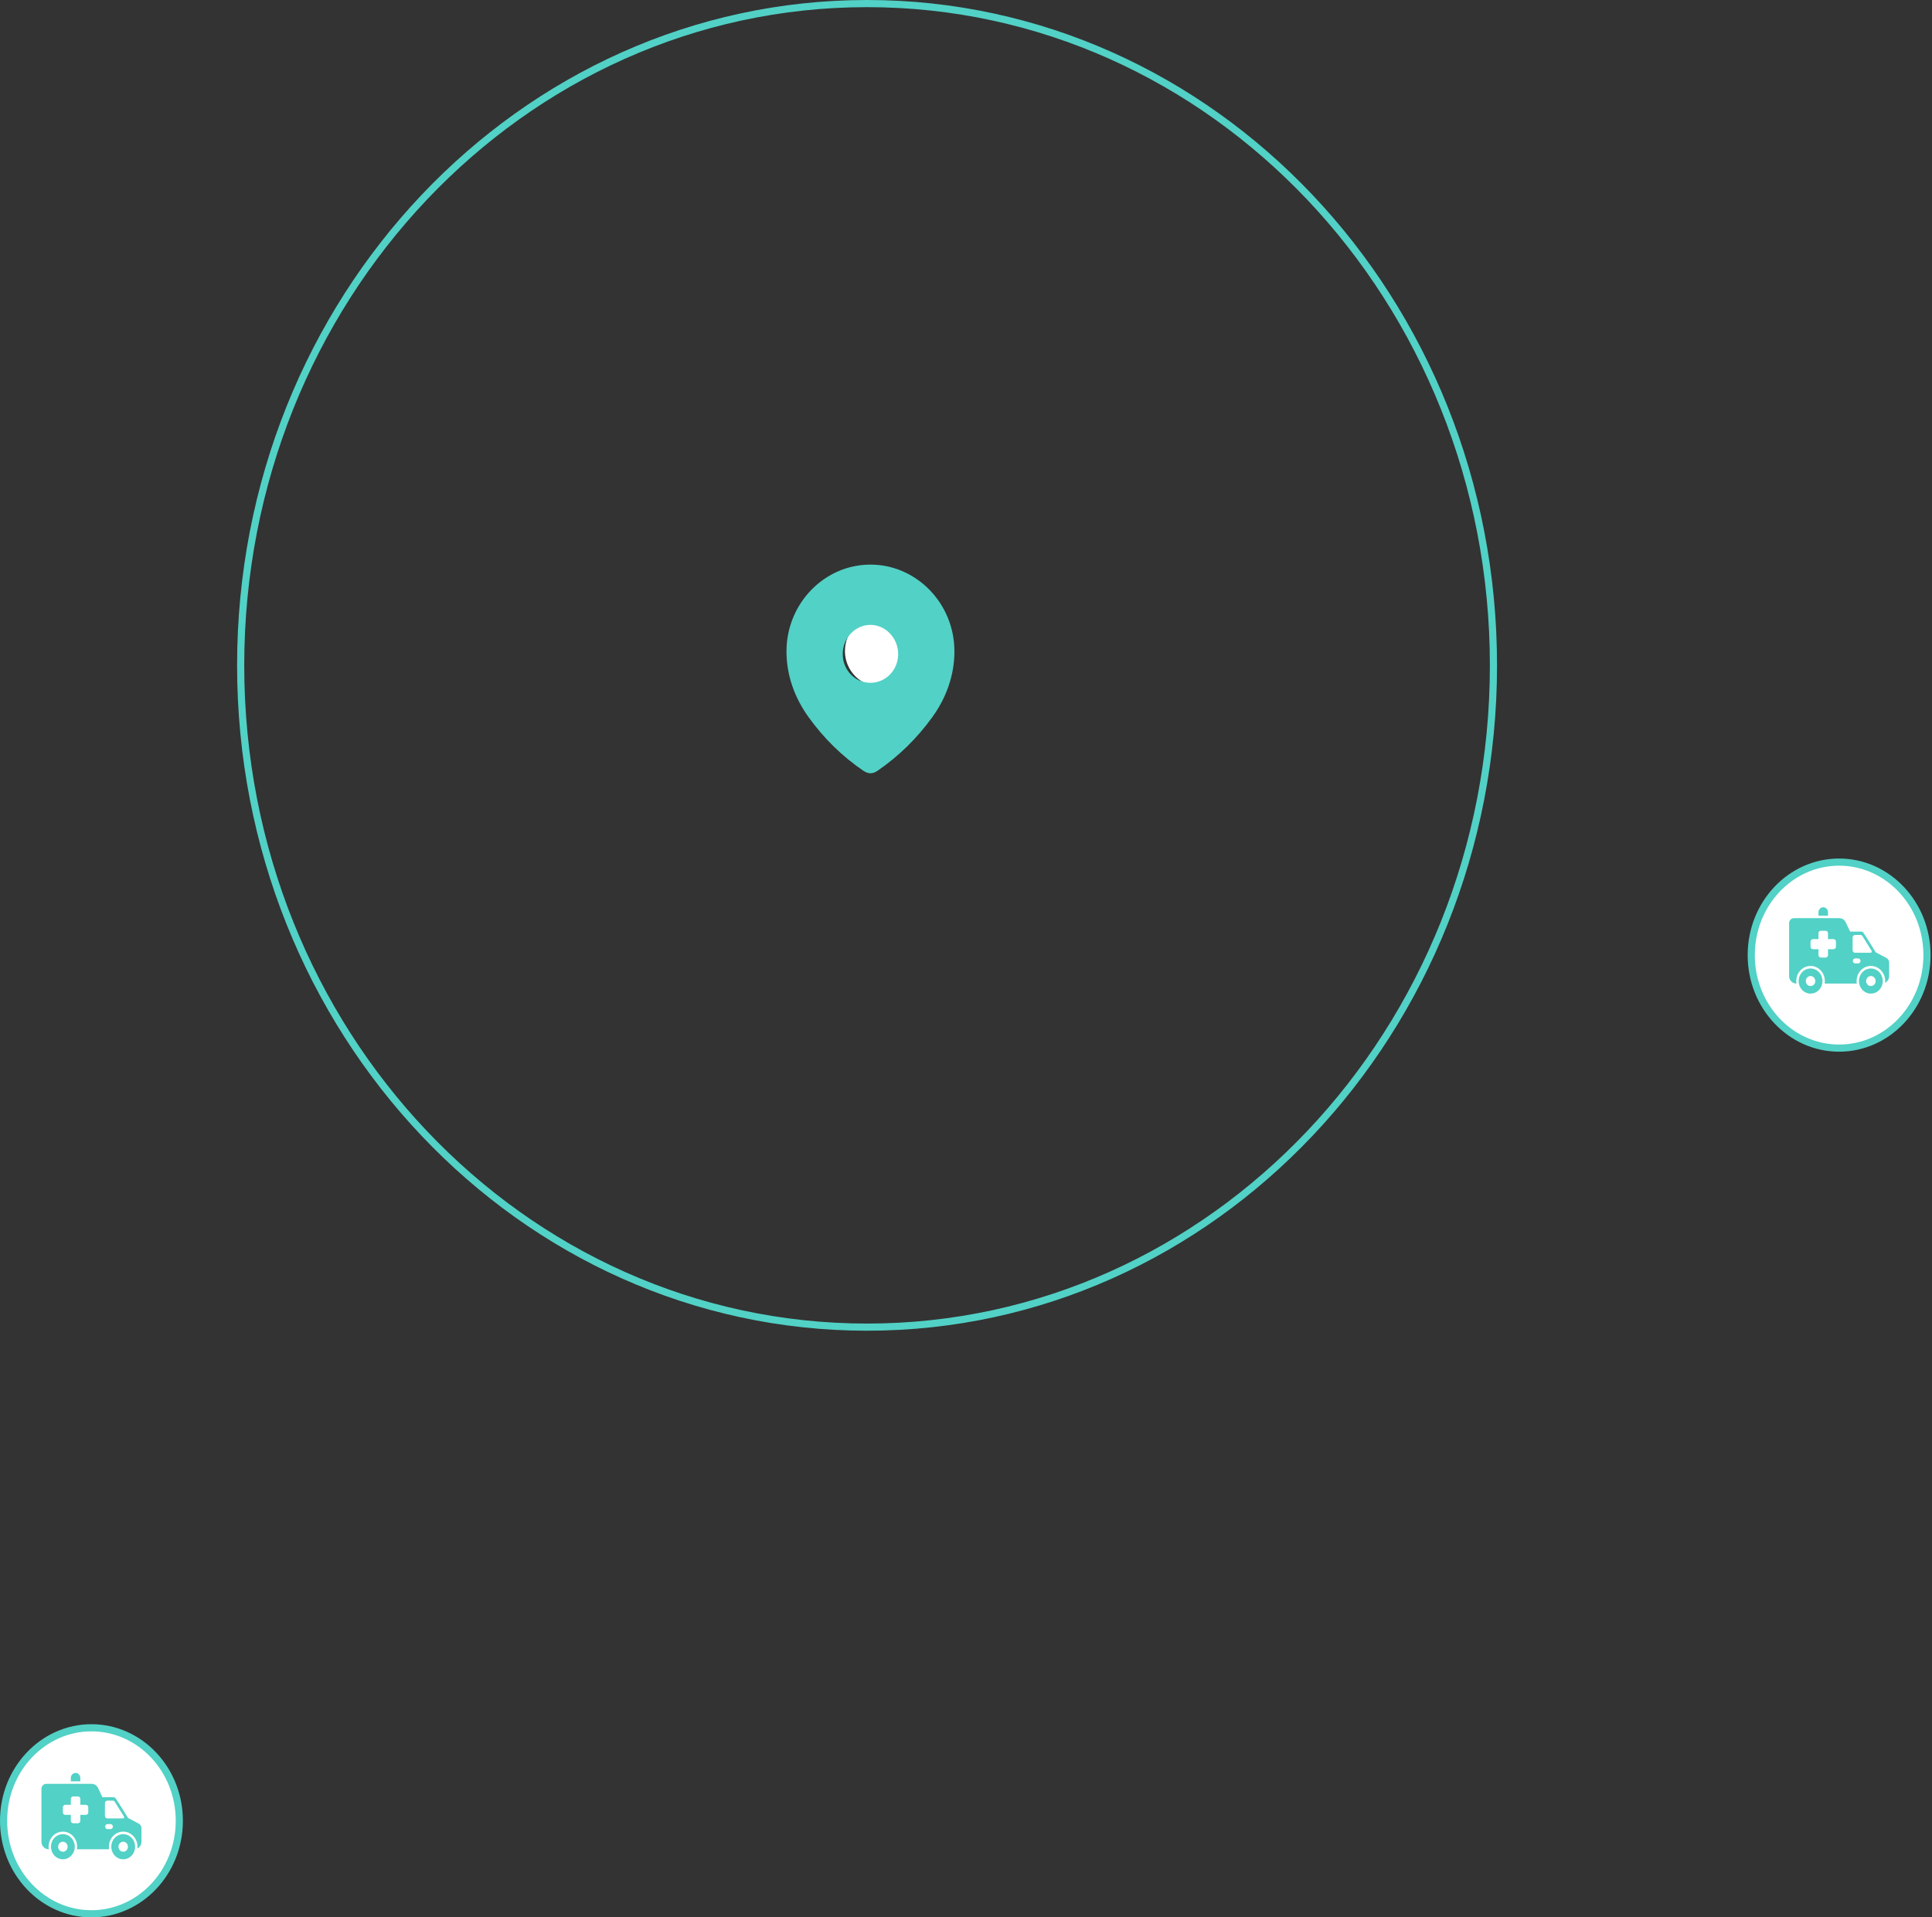 <svg width="270" height="268" viewBox="0 0 270 268" fill="none" xmlns="http://www.w3.org/2000/svg">
<rect x="0" y="0" width="270" height="268" fill="#333333" stroke="none"/>
<circle cx="123.08" cy="91" r="5" fill="white"/>
<path fill-rule="evenodd" clip-rule="evenodd" d="M109.912 91.047C109.912 84.339 115.219 78.917 121.638 78.917C128.075 78.917 133.382 84.339 133.382 91.047C133.382 94.427 132.218 97.565 130.302 100.225C128.189 103.159 125.584 105.716 122.653 107.722C121.982 108.186 121.376 108.221 120.64 107.722C117.691 105.716 115.087 103.159 112.991 100.225C111.074 97.565 109.912 94.427 109.912 91.047ZM117.773 91.424C117.773 93.672 119.509 95.439 121.638 95.439C123.768 95.439 125.52 93.672 125.52 91.424C125.52 89.195 123.768 87.341 121.638 87.341C119.509 87.341 117.773 89.195 117.773 91.424Z" fill="#52D1C6"/>
<path d="M208.713 93C208.713 144.113 169.495 185.5 121.173 185.5C72.852 185.5 33.633 144.113 33.633 93C33.633 41.888 72.852 0.5 121.173 0.5C169.495 0.5 208.713 41.888 208.713 93Z" stroke="#52D1C6"/>
<path d="M25.06 254.5C25.06 261.706 19.537 267.5 12.78 267.5C6.023 267.5 0.5 261.706 0.5 254.5C0.5 247.294 6.023 241.5 12.78 241.5C19.537 241.5 25.06 247.294 25.06 254.5Z" fill="white" stroke="#52D1C6"/>
<g clip-path="url(#clip0_2541_799)">
<path d="M11.227 248.516C11.227 248.329 11.157 248.15 11.032 248.018C10.907 247.887 10.738 247.812 10.562 247.812C10.385 247.812 10.216 247.887 10.091 248.018C9.966 248.15 9.896 248.329 9.896 248.516V248.984H11.227V248.516Z" fill="#52D1C6"/>
<path d="M8.787 256.367C8.457 256.367 8.136 256.47 7.862 256.663C7.588 256.857 7.375 257.131 7.249 257.452C7.123 257.774 7.09 258.127 7.154 258.468C7.219 258.809 7.377 259.122 7.61 259.368C7.843 259.614 8.139 259.781 8.462 259.849C8.785 259.917 9.119 259.882 9.423 259.749C9.727 259.616 9.987 259.391 10.17 259.102C10.353 258.813 10.451 258.473 10.451 258.125C10.45 257.659 10.275 257.212 9.963 256.883C9.651 256.553 9.228 256.368 8.787 256.367ZM8.787 258.828C8.655 258.828 8.526 258.787 8.417 258.71C8.307 258.632 8.222 258.523 8.172 258.394C8.121 258.266 8.108 258.124 8.134 257.988C8.159 257.851 8.223 257.726 8.316 257.628C8.409 257.529 8.528 257.463 8.657 257.435C8.786 257.408 8.92 257.422 9.041 257.475C9.163 257.529 9.267 257.619 9.34 257.734C9.413 257.85 9.452 257.986 9.452 258.125C9.452 258.311 9.382 258.49 9.257 258.622C9.132 258.754 8.963 258.828 8.787 258.828Z" fill="#52D1C6"/>
<path d="M17.218 256.367C16.889 256.367 16.567 256.47 16.293 256.663C16.02 256.857 15.806 257.131 15.68 257.452C15.554 257.774 15.521 258.127 15.586 258.468C15.65 258.809 15.808 259.122 16.041 259.368C16.274 259.614 16.57 259.781 16.893 259.849C17.216 259.917 17.55 259.882 17.855 259.749C18.159 259.616 18.419 259.391 18.601 259.102C18.784 258.813 18.882 258.473 18.882 258.125C18.881 257.659 18.706 257.212 18.394 256.883C18.082 256.553 17.659 256.368 17.218 256.367ZM17.218 258.828C17.086 258.828 16.957 258.787 16.848 258.71C16.738 258.632 16.653 258.523 16.603 258.394C16.552 258.266 16.539 258.124 16.565 257.988C16.591 257.851 16.654 257.726 16.747 257.628C16.84 257.529 16.959 257.463 17.088 257.435C17.217 257.408 17.351 257.422 17.473 257.475C17.594 257.529 17.698 257.619 17.771 257.734C17.844 257.85 17.883 257.986 17.883 258.125C17.883 258.311 17.813 258.49 17.688 258.622C17.564 258.754 17.394 258.828 17.218 258.828Z" fill="#52D1C6"/>
<path d="M19.401 254.901L17.892 254.103C17.634 253.683 16.481 251.805 16.151 251.349C16.12 251.306 16.08 251.271 16.034 251.247C15.988 251.223 15.938 251.211 15.887 251.211H14.317L13.706 249.919C13.623 249.743 13.496 249.596 13.338 249.493C13.18 249.39 12.998 249.335 12.813 249.336H6.457C6.28 249.336 6.111 249.41 5.986 249.542C5.862 249.674 5.791 249.853 5.791 250.039V257.422C5.792 257.702 5.897 257.97 6.084 258.167C6.271 258.365 6.525 258.476 6.79 258.477H6.818C6.769 258.174 6.784 257.864 6.86 257.568C6.937 257.272 7.073 256.997 7.261 256.762C7.448 256.528 7.682 256.339 7.945 256.21C8.209 256.081 8.496 256.014 8.787 256.014C9.077 256.014 9.364 256.081 9.628 256.21C9.891 256.339 10.125 256.528 10.312 256.762C10.5 256.997 10.636 257.272 10.713 257.568C10.79 257.864 10.804 258.174 10.755 258.477H15.249C15.201 258.178 15.214 257.872 15.288 257.58C15.362 257.288 15.494 257.015 15.676 256.782C15.858 256.548 16.086 256.359 16.343 256.226C16.601 256.093 16.882 256.021 17.169 256.014C17.455 256.006 17.74 256.064 18.003 256.183C18.266 256.302 18.503 256.479 18.695 256.703C18.888 256.927 19.033 257.192 19.12 257.481C19.207 257.769 19.235 258.074 19.2 258.374C19.371 258.288 19.514 258.153 19.615 257.985C19.716 257.816 19.769 257.621 19.769 257.422V255.53C19.77 255.399 19.735 255.271 19.671 255.16C19.605 255.049 19.512 254.959 19.401 254.901ZM12.337 253.32C12.337 253.414 12.302 253.503 12.239 253.569C12.177 253.635 12.092 253.672 12.004 253.672H11.227V254.492C11.227 254.585 11.192 254.675 11.13 254.741C11.067 254.807 10.983 254.844 10.894 254.844H10.229C10.14 254.844 10.056 254.807 9.993 254.741C9.931 254.675 9.896 254.585 9.896 254.492V253.672H9.119C9.031 253.672 8.946 253.635 8.884 253.569C8.822 253.503 8.787 253.414 8.787 253.32V252.617C8.787 252.524 8.822 252.435 8.884 252.369C8.946 252.303 9.031 252.266 9.119 252.266H9.896V251.445C9.896 251.352 9.931 251.263 9.993 251.197C10.056 251.131 10.14 251.094 10.229 251.094H10.894C10.983 251.094 11.067 251.131 11.13 251.197C11.192 251.263 11.227 251.352 11.227 251.445V252.266H12.004C12.092 252.266 12.177 252.303 12.239 252.369C12.302 252.435 12.337 252.524 12.337 252.617V253.32ZM15.443 255.664H15.027C14.938 255.664 14.854 255.627 14.791 255.561C14.729 255.495 14.694 255.406 14.694 255.313C14.694 255.219 14.729 255.13 14.791 255.064C14.854 254.998 14.938 254.961 15.027 254.961H15.443C15.531 254.961 15.616 254.998 15.678 255.064C15.741 255.13 15.776 255.219 15.776 255.313C15.776 255.406 15.741 255.495 15.678 255.561C15.616 255.627 15.531 255.664 15.443 255.664ZM17.183 254.17H14.999C14.911 254.17 14.826 254.133 14.764 254.067C14.701 254.001 14.666 253.912 14.666 253.818V252.031C14.666 251.938 14.701 251.849 14.764 251.783C14.826 251.717 14.911 251.68 14.999 251.68H15.756C15.81 251.68 15.864 251.694 15.912 251.72C15.96 251.747 16.001 251.786 16.031 251.833C16.433 252.456 17.026 253.416 17.322 253.899C17.339 253.925 17.348 253.956 17.349 253.987C17.35 254.019 17.343 254.05 17.329 254.078C17.315 254.106 17.293 254.129 17.268 254.145C17.242 254.161 17.212 254.17 17.183 254.17Z" fill="#52D1C6"/>
</g>
<path d="M269.3 133.5C269.3 140.706 263.777 146.5 257.02 146.5C250.264 146.5 244.74 140.706 244.74 133.5C244.74 126.294 250.264 120.5 257.02 120.5C263.777 120.5 269.3 126.294 269.3 133.5Z" fill="white" stroke="#52D1C6"/>
<g clip-path="url(#clip1_2541_799)">
<path d="M255.467 127.516C255.467 127.329 255.397 127.15 255.272 127.018C255.147 126.887 254.978 126.812 254.801 126.812C254.625 126.812 254.456 126.887 254.331 127.018C254.206 127.15 254.136 127.329 254.136 127.516V127.984H255.467V127.516Z" fill="#52D1C6"/>
<path d="M253.026 135.367C252.697 135.367 252.376 135.47 252.102 135.663C251.828 135.857 251.615 136.131 251.489 136.452C251.363 136.774 251.33 137.127 251.394 137.468C251.459 137.809 251.617 138.122 251.85 138.368C252.082 138.614 252.379 138.781 252.702 138.849C253.025 138.917 253.359 138.882 253.663 138.749C253.967 138.616 254.227 138.391 254.41 138.102C254.593 137.813 254.69 137.473 254.69 137.125C254.69 136.659 254.515 136.212 254.203 135.883C253.891 135.553 253.468 135.368 253.026 135.367ZM253.026 137.828C252.895 137.828 252.766 137.787 252.657 137.71C252.547 137.632 252.462 137.523 252.411 137.394C252.361 137.266 252.348 137.124 252.374 136.988C252.399 136.851 252.463 136.726 252.556 136.628C252.649 136.529 252.767 136.463 252.897 136.435C253.026 136.408 253.16 136.422 253.281 136.475C253.403 136.529 253.507 136.619 253.58 136.734C253.653 136.85 253.692 136.986 253.692 137.125C253.692 137.311 253.622 137.49 253.497 137.622C253.372 137.754 253.203 137.828 253.026 137.828Z" fill="#52D1C6"/>
<path d="M261.458 135.367C261.129 135.367 260.807 135.47 260.533 135.663C260.26 135.857 260.046 136.131 259.92 136.452C259.794 136.774 259.761 137.127 259.826 137.468C259.89 137.809 260.048 138.122 260.281 138.368C260.514 138.614 260.81 138.781 261.133 138.849C261.456 138.917 261.79 138.882 262.094 138.749C262.399 138.616 262.658 138.391 262.841 138.102C263.024 137.813 263.122 137.473 263.122 137.125C263.121 136.659 262.946 136.212 262.634 135.883C262.322 135.553 261.899 135.368 261.458 135.367ZM261.458 137.828C261.326 137.828 261.197 137.787 261.088 137.71C260.978 137.632 260.893 137.523 260.843 137.394C260.792 137.266 260.779 137.124 260.805 136.988C260.831 136.851 260.894 136.726 260.987 136.628C261.08 136.529 261.199 136.463 261.328 136.435C261.457 136.408 261.591 136.422 261.712 136.475C261.834 136.529 261.938 136.619 262.011 136.734C262.084 136.85 262.123 136.986 262.123 137.125C262.123 137.311 262.053 137.49 261.928 137.622C261.804 137.754 261.634 137.828 261.458 137.828Z" fill="#52D1C6"/>
<path d="M263.641 133.901L262.132 133.103C261.874 132.683 260.721 130.805 260.391 130.349C260.36 130.306 260.32 130.271 260.274 130.247C260.228 130.223 260.178 130.211 260.126 130.211H258.557L257.946 128.919C257.863 128.743 257.736 128.596 257.578 128.493C257.42 128.39 257.238 128.335 257.053 128.336H250.697C250.52 128.336 250.351 128.41 250.226 128.542C250.102 128.674 250.031 128.853 250.031 129.039V136.422C250.031 136.702 250.137 136.97 250.324 137.167C250.511 137.365 250.765 137.476 251.03 137.477H251.058C251.009 137.174 251.024 136.864 251.1 136.568C251.176 136.272 251.313 135.997 251.501 135.762C251.688 135.528 251.922 135.339 252.185 135.21C252.449 135.081 252.736 135.014 253.026 135.014C253.317 135.014 253.604 135.081 253.868 135.21C254.131 135.339 254.365 135.528 254.552 135.762C254.74 135.997 254.876 136.272 254.953 136.568C255.029 136.864 255.044 137.174 254.995 137.477H259.489C259.441 137.178 259.454 136.872 259.528 136.58C259.601 136.288 259.734 136.015 259.916 135.782C260.098 135.548 260.326 135.359 260.583 135.226C260.841 135.093 261.122 135.021 261.409 135.014C261.695 135.006 261.98 135.064 262.243 135.183C262.506 135.302 262.742 135.479 262.935 135.703C263.128 135.927 263.273 136.192 263.36 136.481C263.447 136.769 263.474 137.074 263.44 137.374C263.61 137.288 263.754 137.153 263.855 136.985C263.956 136.816 264.009 136.621 264.009 136.422V134.53C264.01 134.399 263.975 134.271 263.91 134.16C263.845 134.049 263.752 133.959 263.641 133.901ZM256.576 132.32C256.576 132.414 256.541 132.503 256.479 132.569C256.417 132.635 256.332 132.672 256.244 132.672H255.467V133.492C255.467 133.585 255.432 133.675 255.37 133.741C255.307 133.807 255.223 133.844 255.134 133.844H254.469C254.38 133.844 254.296 133.807 254.233 133.741C254.171 133.675 254.136 133.585 254.136 133.492V132.672H253.359C253.271 132.672 253.186 132.635 253.124 132.569C253.062 132.503 253.026 132.414 253.026 132.32V131.617C253.026 131.524 253.062 131.435 253.124 131.369C253.186 131.303 253.271 131.266 253.359 131.266H254.136V130.445C254.136 130.352 254.171 130.263 254.233 130.197C254.296 130.131 254.38 130.094 254.469 130.094H255.134C255.223 130.094 255.307 130.131 255.37 130.197C255.432 130.263 255.467 130.352 255.467 130.445V131.266H256.244C256.332 131.266 256.417 131.303 256.479 131.369C256.541 131.435 256.576 131.524 256.576 131.617V132.32ZM259.683 134.664H259.267C259.178 134.664 259.094 134.627 259.031 134.561C258.969 134.495 258.934 134.406 258.934 134.313C258.934 134.219 258.969 134.13 259.031 134.064C259.094 133.998 259.178 133.961 259.267 133.961H259.683C259.771 133.961 259.856 133.998 259.918 134.064C259.98 134.13 260.016 134.219 260.016 134.313C260.016 134.406 259.98 134.495 259.918 134.561C259.856 134.627 259.771 134.664 259.683 134.664ZM261.422 133.17H259.239C259.151 133.17 259.066 133.133 259.004 133.067C258.941 133.001 258.906 132.912 258.906 132.818V131.031C258.906 130.938 258.941 130.849 259.004 130.783C259.066 130.717 259.151 130.68 259.239 130.68H259.996C260.05 130.68 260.104 130.694 260.152 130.72C260.2 130.747 260.241 130.786 260.271 130.833C260.673 131.456 261.266 132.416 261.562 132.899C261.579 132.925 261.588 132.956 261.589 132.987C261.59 133.019 261.583 133.05 261.569 133.078C261.554 133.106 261.533 133.129 261.508 133.145C261.482 133.161 261.452 133.17 261.422 133.17Z" fill="#52D1C6"/>
</g>
<defs>
<clipPath id="clip0_2541_799">
<rect width="14.2" height="15" fill="white" transform="translate(5.68 245)"/>
</clipPath>
<clipPath id="clip1_2541_799">
<rect width="14.2" height="15" fill="white" transform="translate(249.92 124)"/>
</clipPath>
</defs>
</svg>
